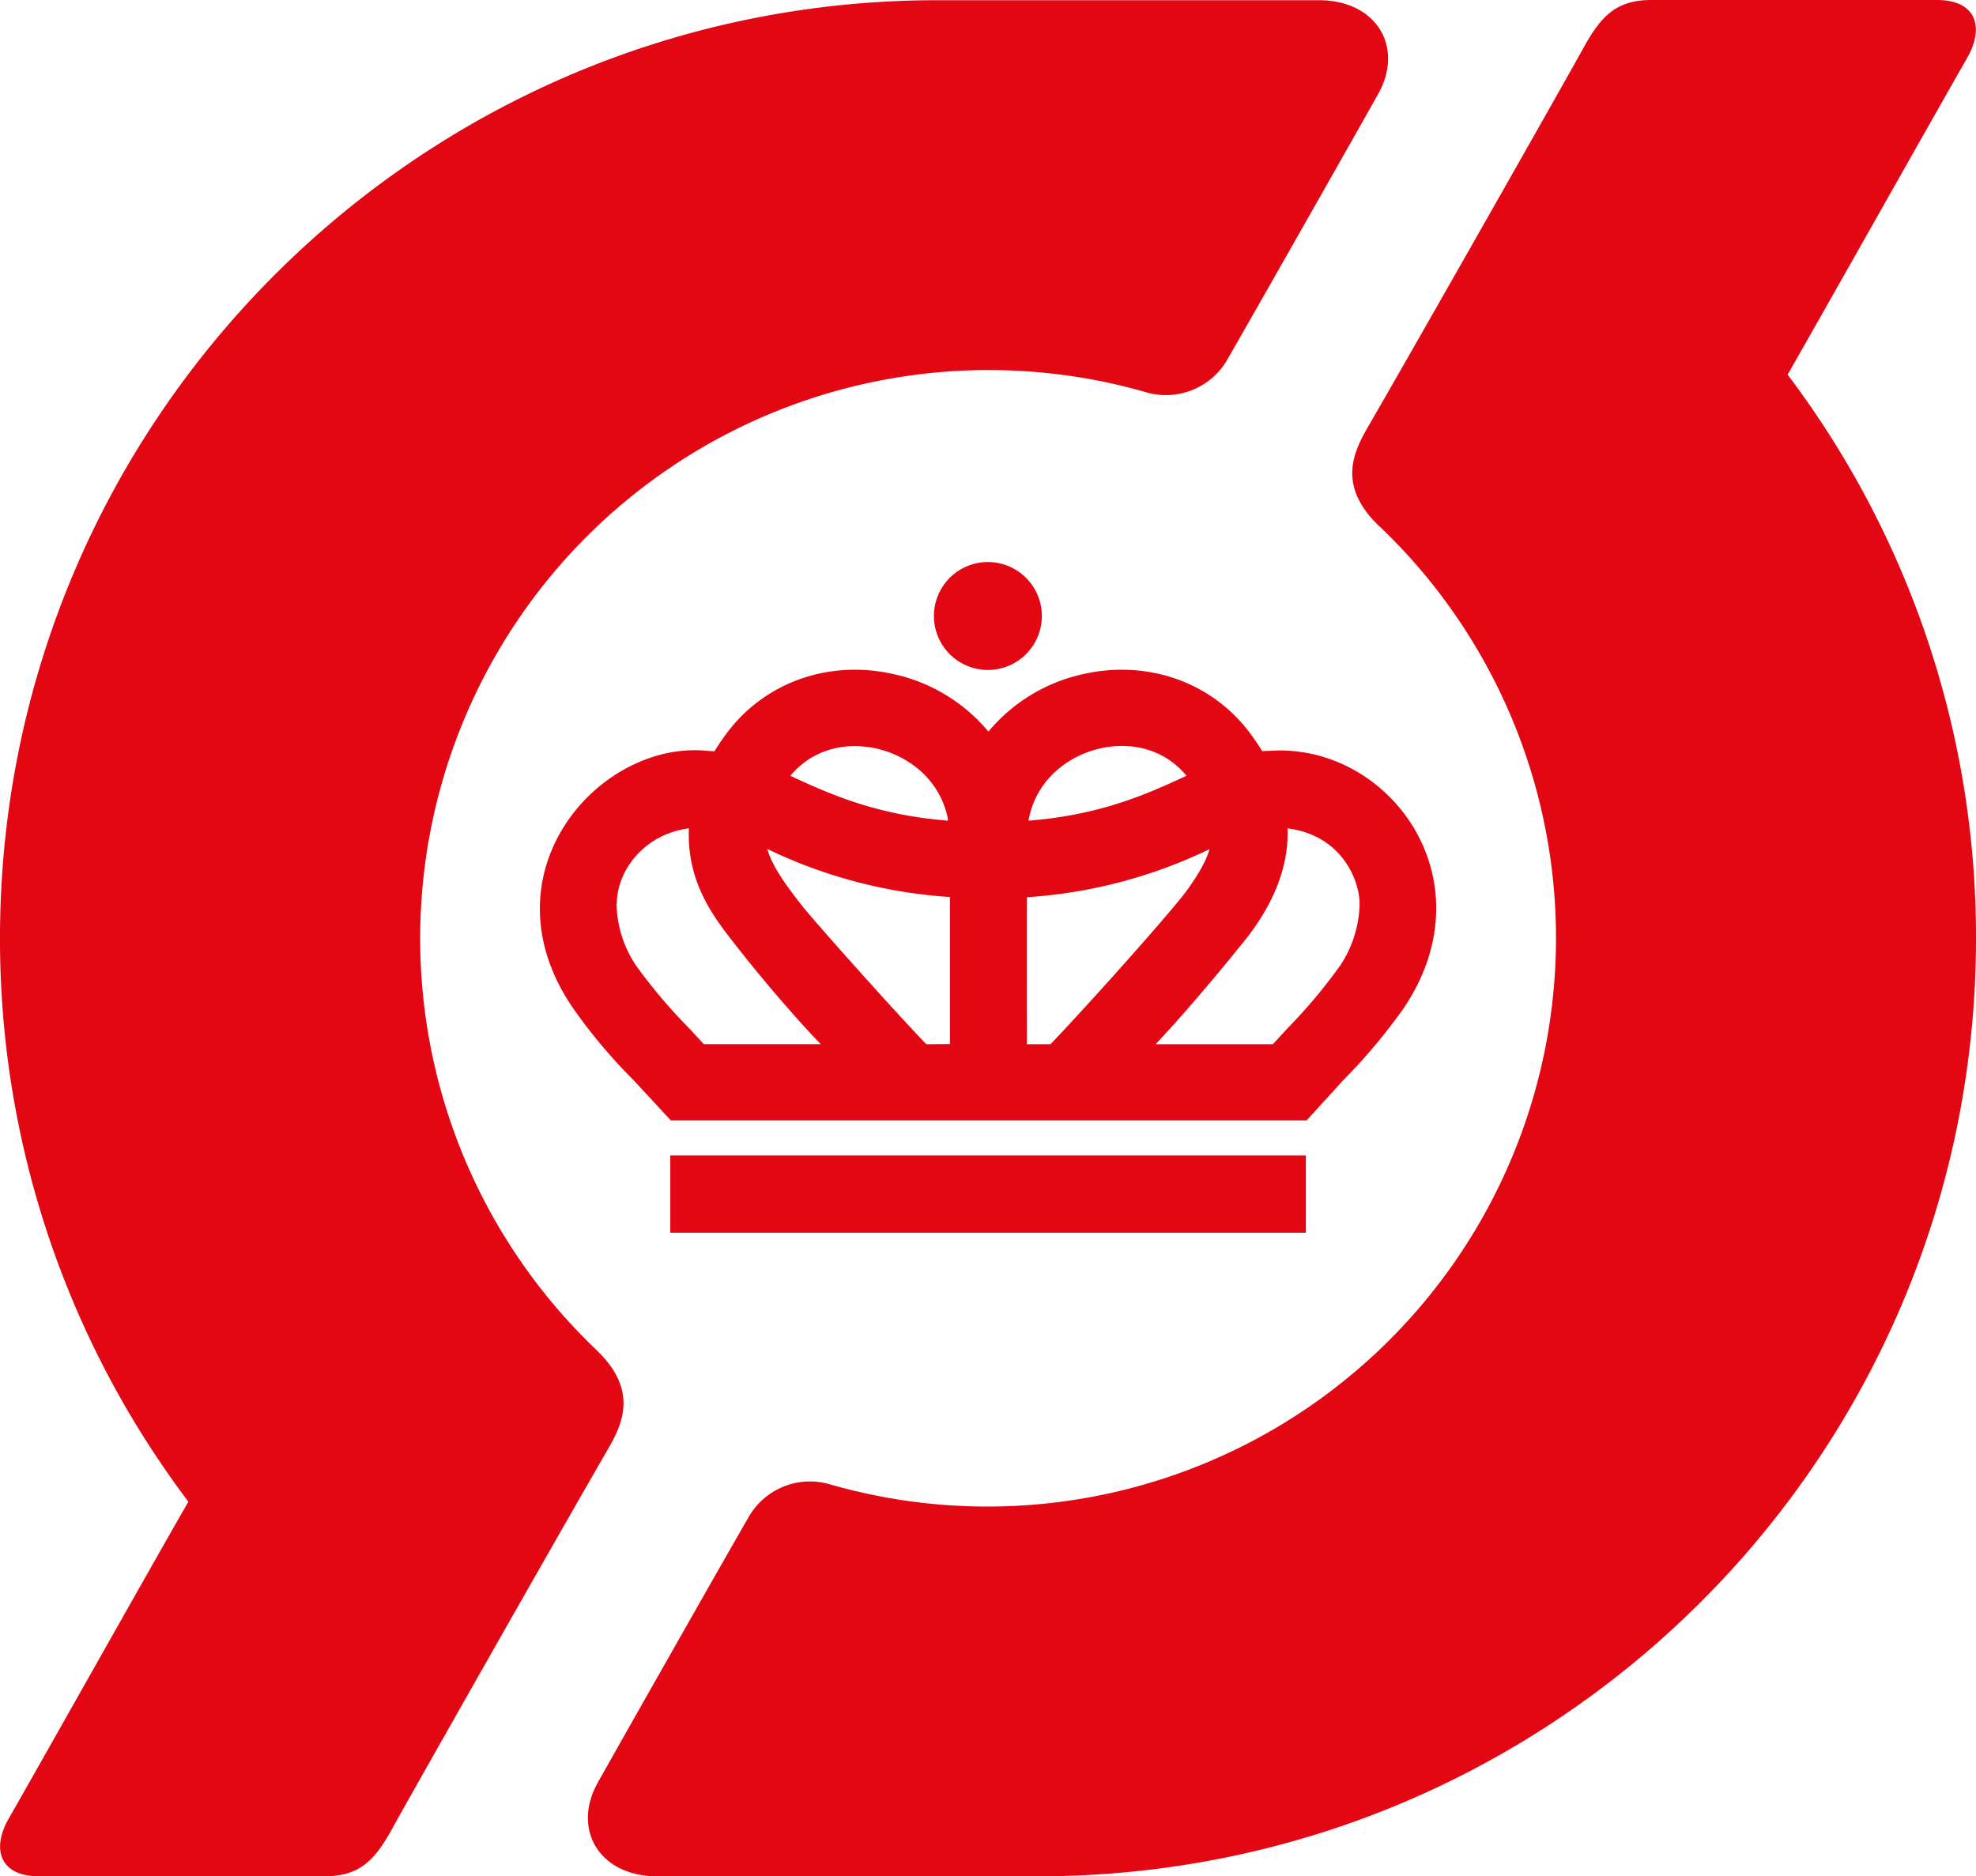 <svg xmlns="http://www.w3.org/2000/svg" viewBox="0 0 383.7 364.42"><defs><style>.a{fill:#e30613;}</style></defs><path class="a" d="M115.79,262.17a110.41,110.41,0,0,1,106.72-186,13.73,13.73,0,0,0,15.9-6.49c3.94-6.82,25.62-45,29.23-51.48,5-8.94-.22-18.16-11.57-18.16H182.13C81.54,0,0,81.59,0,182.18A181.29,181.29,0,0,0,36.58,291.66C29,304.84,8.25,341.76,1.72,353.16c-3.46,6-1.71,11.26,5.85,11.26H63c6.65,0,9.57-3,12.66-8.36,3.44-6.29,33.24-58.81,42.27-74.39,2.91-5,6.16-11.6-2.15-19.5"/><path class="a" d="M267.9,102.25A110.42,110.42,0,0,1,161.19,288.3a13.72,13.72,0,0,0-15.9,6.49c-3.95,6.81-25.62,45-29.23,51.47-5,8.94.22,18.16,11.56,18.16h73.95c100.58,0,182.13-81.59,182.13-182.18A181.31,181.31,0,0,0,347.12,72.76c7.54-13.18,28.33-50.1,34.85-61.49C385.44,5.21,383.68,0,376.12,0H320.69C314,0,311.12,3,308,8.36c-3.44,6.29-33.25,58.81-42.27,74.39-2.91,5-6.17,11.6,2.14,19.5"/><path class="a" d="M202.31,119.64a10.48,10.48,0,1,1-10.48-10.48,10.49,10.49,0,0,1,10.48,10.48"/><rect class="a" x="130.16" y="224.43" width="123.41" height="14.99"/><path class="a" d="M111.25,195.77a104.39,104.39,0,0,0,11.83,14.08l7.18,7.76H253.72l7.06-7.76a111,111,0,0,0,11.82-14.08c16.88-25.16-3.12-51.68-26.22-49.93-.43,0-.85,0-1.27.07-.72-1.17-1.52-2.36-2.43-3.57-7.39-9.85-19.76-14.23-32.28-11.43a33.19,33.19,0,0,0-18.47,11.18,33.21,33.21,0,0,0-18.48-11.18c-12.52-2.8-24.89,1.58-32.28,11.43-.91,1.21-1.71,2.4-2.43,3.57l-1.26-.07c-21.06-2.24-44.13,23.76-26.23,49.93m72.84-36.38c-14.12-1.12-23.12-5.25-30.56-8.68l-.08,0c3.94-4.81,10.15-6.8,16.76-5.32,5.59,1.25,12.13,5.46,13.83,13.51,0,.14,0,.32.05.52m46.31-8.71-.08,0c-7.44,3.43-16.44,7.56-30.56,8.68,0-.2,0-.38.05-.52,1.7-8.05,8.25-12.26,13.83-13.51,6.61-1.48,12.82.51,16.76,5.32m-6,52.13c6.28-6.65,13.72-15.7,15.61-18.07,1.74-2.2,10.49-11.61,10-23.86,10.63,1.38,14,10.17,14,14.72a22.49,22.49,0,0,1-3.73,11.87A103.56,103.56,0,0,1,250,199.73l-2.83,3.08Zm-25-28.55a95.65,95.65,0,0,0,35.45-9.33c-.84,3.29-4.28,8-5.65,9.64-5.12,6.29-19,21.78-25.22,28.24H199.4s-.05-22.5,0-28.55m-19.53,28.55c-6.22-6.46-21.51-23.57-24.21-27s-5.81-7.63-6.66-10.92a95.71,95.71,0,0,0,35.46,9.33c0,6.05,0,28.55,0,28.55Zm-60.1-27.21c0-6.56,5.32-13.59,14-14.72-.46,10.81,5.14,17.65,9.26,22.92,3.91,5,10,12.36,16.33,19h-22.7l-2.83-3.08a101.69,101.69,0,0,1-10.37-12.26,22.24,22.24,0,0,1-3.74-11.87"/></svg>